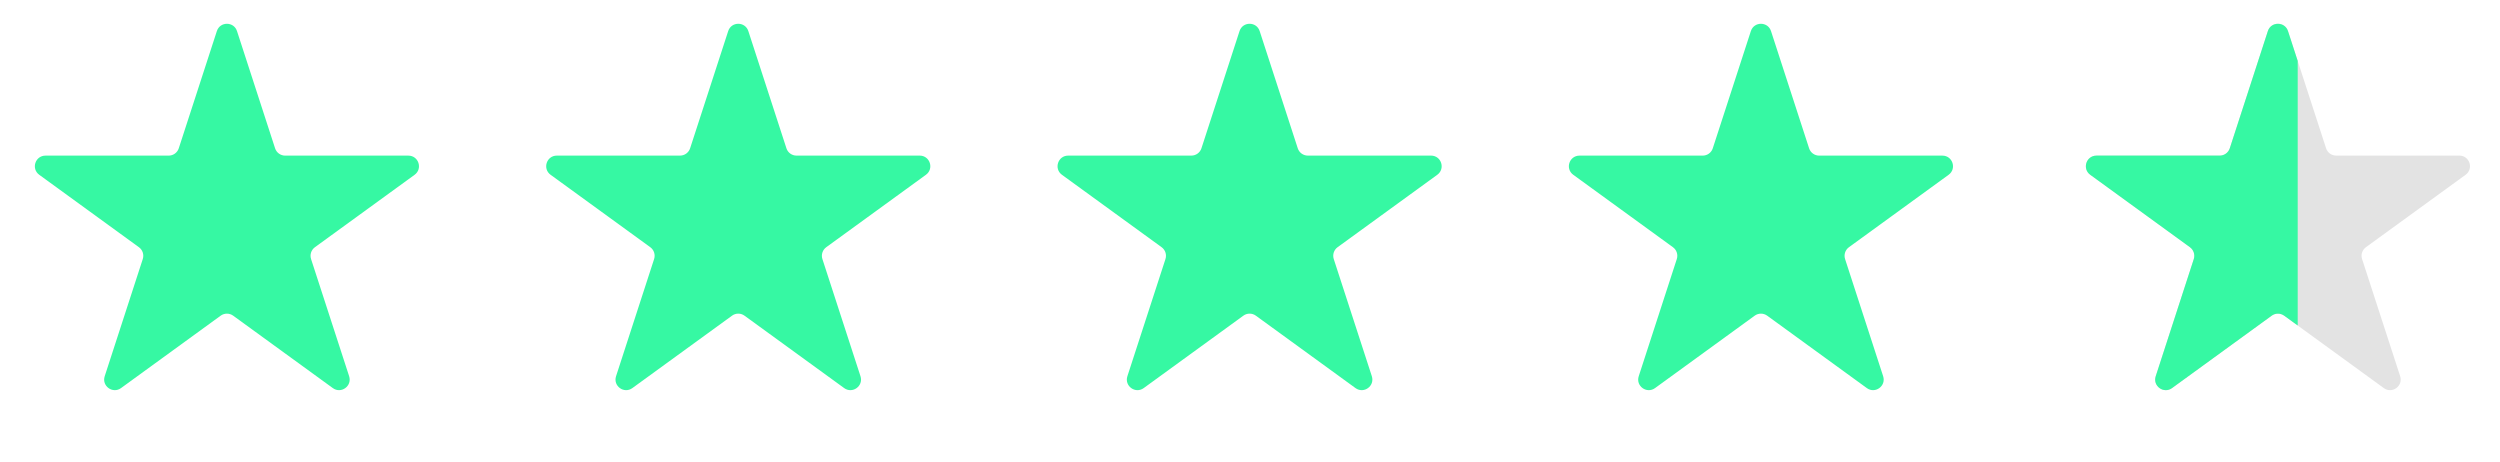<svg width="157" height="29" viewBox="0 0 157 29" fill="none" xmlns="http://www.w3.org/2000/svg">
<path d="M13.618 1.954C13.817 1.341 14.685 1.341 14.884 1.954L17.275 9.313C17.364 9.587 17.62 9.773 17.908 9.773H25.645C26.29 9.773 26.558 10.598 26.037 10.977L19.777 15.525C19.544 15.694 19.446 15.995 19.535 16.269L21.926 23.628C22.125 24.241 21.423 24.751 20.902 24.372L14.642 19.824C14.409 19.655 14.093 19.655 13.859 19.824L7.6 24.372C7.078 24.751 6.376 24.241 6.575 23.628L8.966 16.269C9.055 15.995 8.958 15.694 8.724 15.525L2.465 10.977C1.943 10.598 2.211 9.773 2.856 9.773H10.593C10.882 9.773 11.137 9.587 11.227 9.313L13.618 1.954Z" fill="#36F8A3"/>
<path d="M45.73 1.954C45.929 1.34 46.797 1.34 46.996 1.954L49.387 9.312C49.476 9.586 49.732 9.772 50.02 9.772H57.758C58.402 9.772 58.671 10.597 58.149 10.976L51.889 15.524C51.656 15.694 51.558 15.994 51.647 16.269L54.038 23.627C54.238 24.241 53.536 24.751 53.014 24.372L46.754 19.824C46.521 19.654 46.205 19.654 45.972 19.824L39.712 24.372C39.19 24.751 38.488 24.241 38.688 23.627L41.078 16.269C41.168 15.994 41.07 15.694 40.837 15.524L34.577 10.976C34.055 10.597 34.323 9.772 34.968 9.772H42.706C42.994 9.772 43.25 9.586 43.339 9.312L45.73 1.954Z" fill="#36F8A3"/>
<path d="M77.842 1.954C78.041 1.34 78.909 1.34 79.108 1.954L81.499 9.312C81.588 9.586 81.844 9.772 82.132 9.772H89.87C90.515 9.772 90.783 10.597 90.261 10.976L84.001 15.524C83.768 15.694 83.671 15.994 83.76 16.269L86.151 23.627C86.35 24.241 85.648 24.751 85.126 24.372L78.867 19.824C78.633 19.654 78.317 19.654 78.084 19.824L71.824 24.372C71.302 24.751 70.6 24.241 70.8 23.627L73.191 16.269C73.28 15.994 73.182 15.694 72.949 15.524L66.689 10.976C66.168 10.597 66.436 9.772 67.081 9.772H74.818C75.106 9.772 75.362 9.586 75.451 9.312L77.842 1.954Z" fill="#36F8A3"/>
<path d="M109.954 1.954C110.153 1.341 111.021 1.341 111.22 1.954L113.611 9.313C113.7 9.587 113.956 9.773 114.244 9.773H121.982C122.627 9.773 122.895 10.598 122.373 10.977L116.113 15.525C115.88 15.694 115.782 15.995 115.871 16.269L118.262 23.628C118.462 24.241 117.76 24.751 117.238 24.372L110.978 19.824C110.745 19.655 110.429 19.655 110.196 19.824L103.936 24.372C103.414 24.751 102.712 24.241 102.912 23.628L105.303 16.269C105.392 15.995 105.294 15.694 105.061 15.525L98.801 10.977C98.279 10.598 98.547 9.773 99.192 9.773H106.93C107.218 9.773 107.474 9.587 107.563 9.313L109.954 1.954Z" fill="#36F8A3"/>
<path d="M142.421 1.954C142.62 1.34 143.488 1.34 143.687 1.954L146.078 9.312C146.167 9.586 146.423 9.772 146.712 9.772H154.449C155.094 9.772 155.362 10.597 154.84 10.976L148.581 15.524C148.347 15.694 148.25 15.994 148.339 16.269L150.73 23.627C150.929 24.241 150.227 24.751 149.705 24.372L143.446 19.824C143.212 19.654 142.896 19.654 142.663 19.824L136.403 24.372C135.882 24.751 135.18 24.241 135.379 23.627L137.77 16.269C137.859 15.994 137.761 15.694 137.528 15.524L131.268 10.976C130.747 10.597 131.015 9.772 131.66 9.772H139.397C139.685 9.772 139.941 9.586 140.03 9.312L142.421 1.954Z" fill="#E3E3E3"/>
<path fill-rule="evenodd" clip-rule="evenodd" d="M144.296 3.827L143.687 1.954C143.488 1.341 142.62 1.341 142.421 1.954L140.03 9.313C139.941 9.587 139.685 9.773 139.397 9.773H131.66C131.015 9.773 130.747 10.598 131.268 10.977L137.528 15.525C137.761 15.694 137.859 15.995 137.77 16.269L135.379 23.628C135.179 24.241 135.881 24.751 136.403 24.372L142.663 19.824C142.896 19.655 143.212 19.655 143.445 19.824L144.296 20.442V3.827Z" fill="#36F8A3"/>
</svg>
